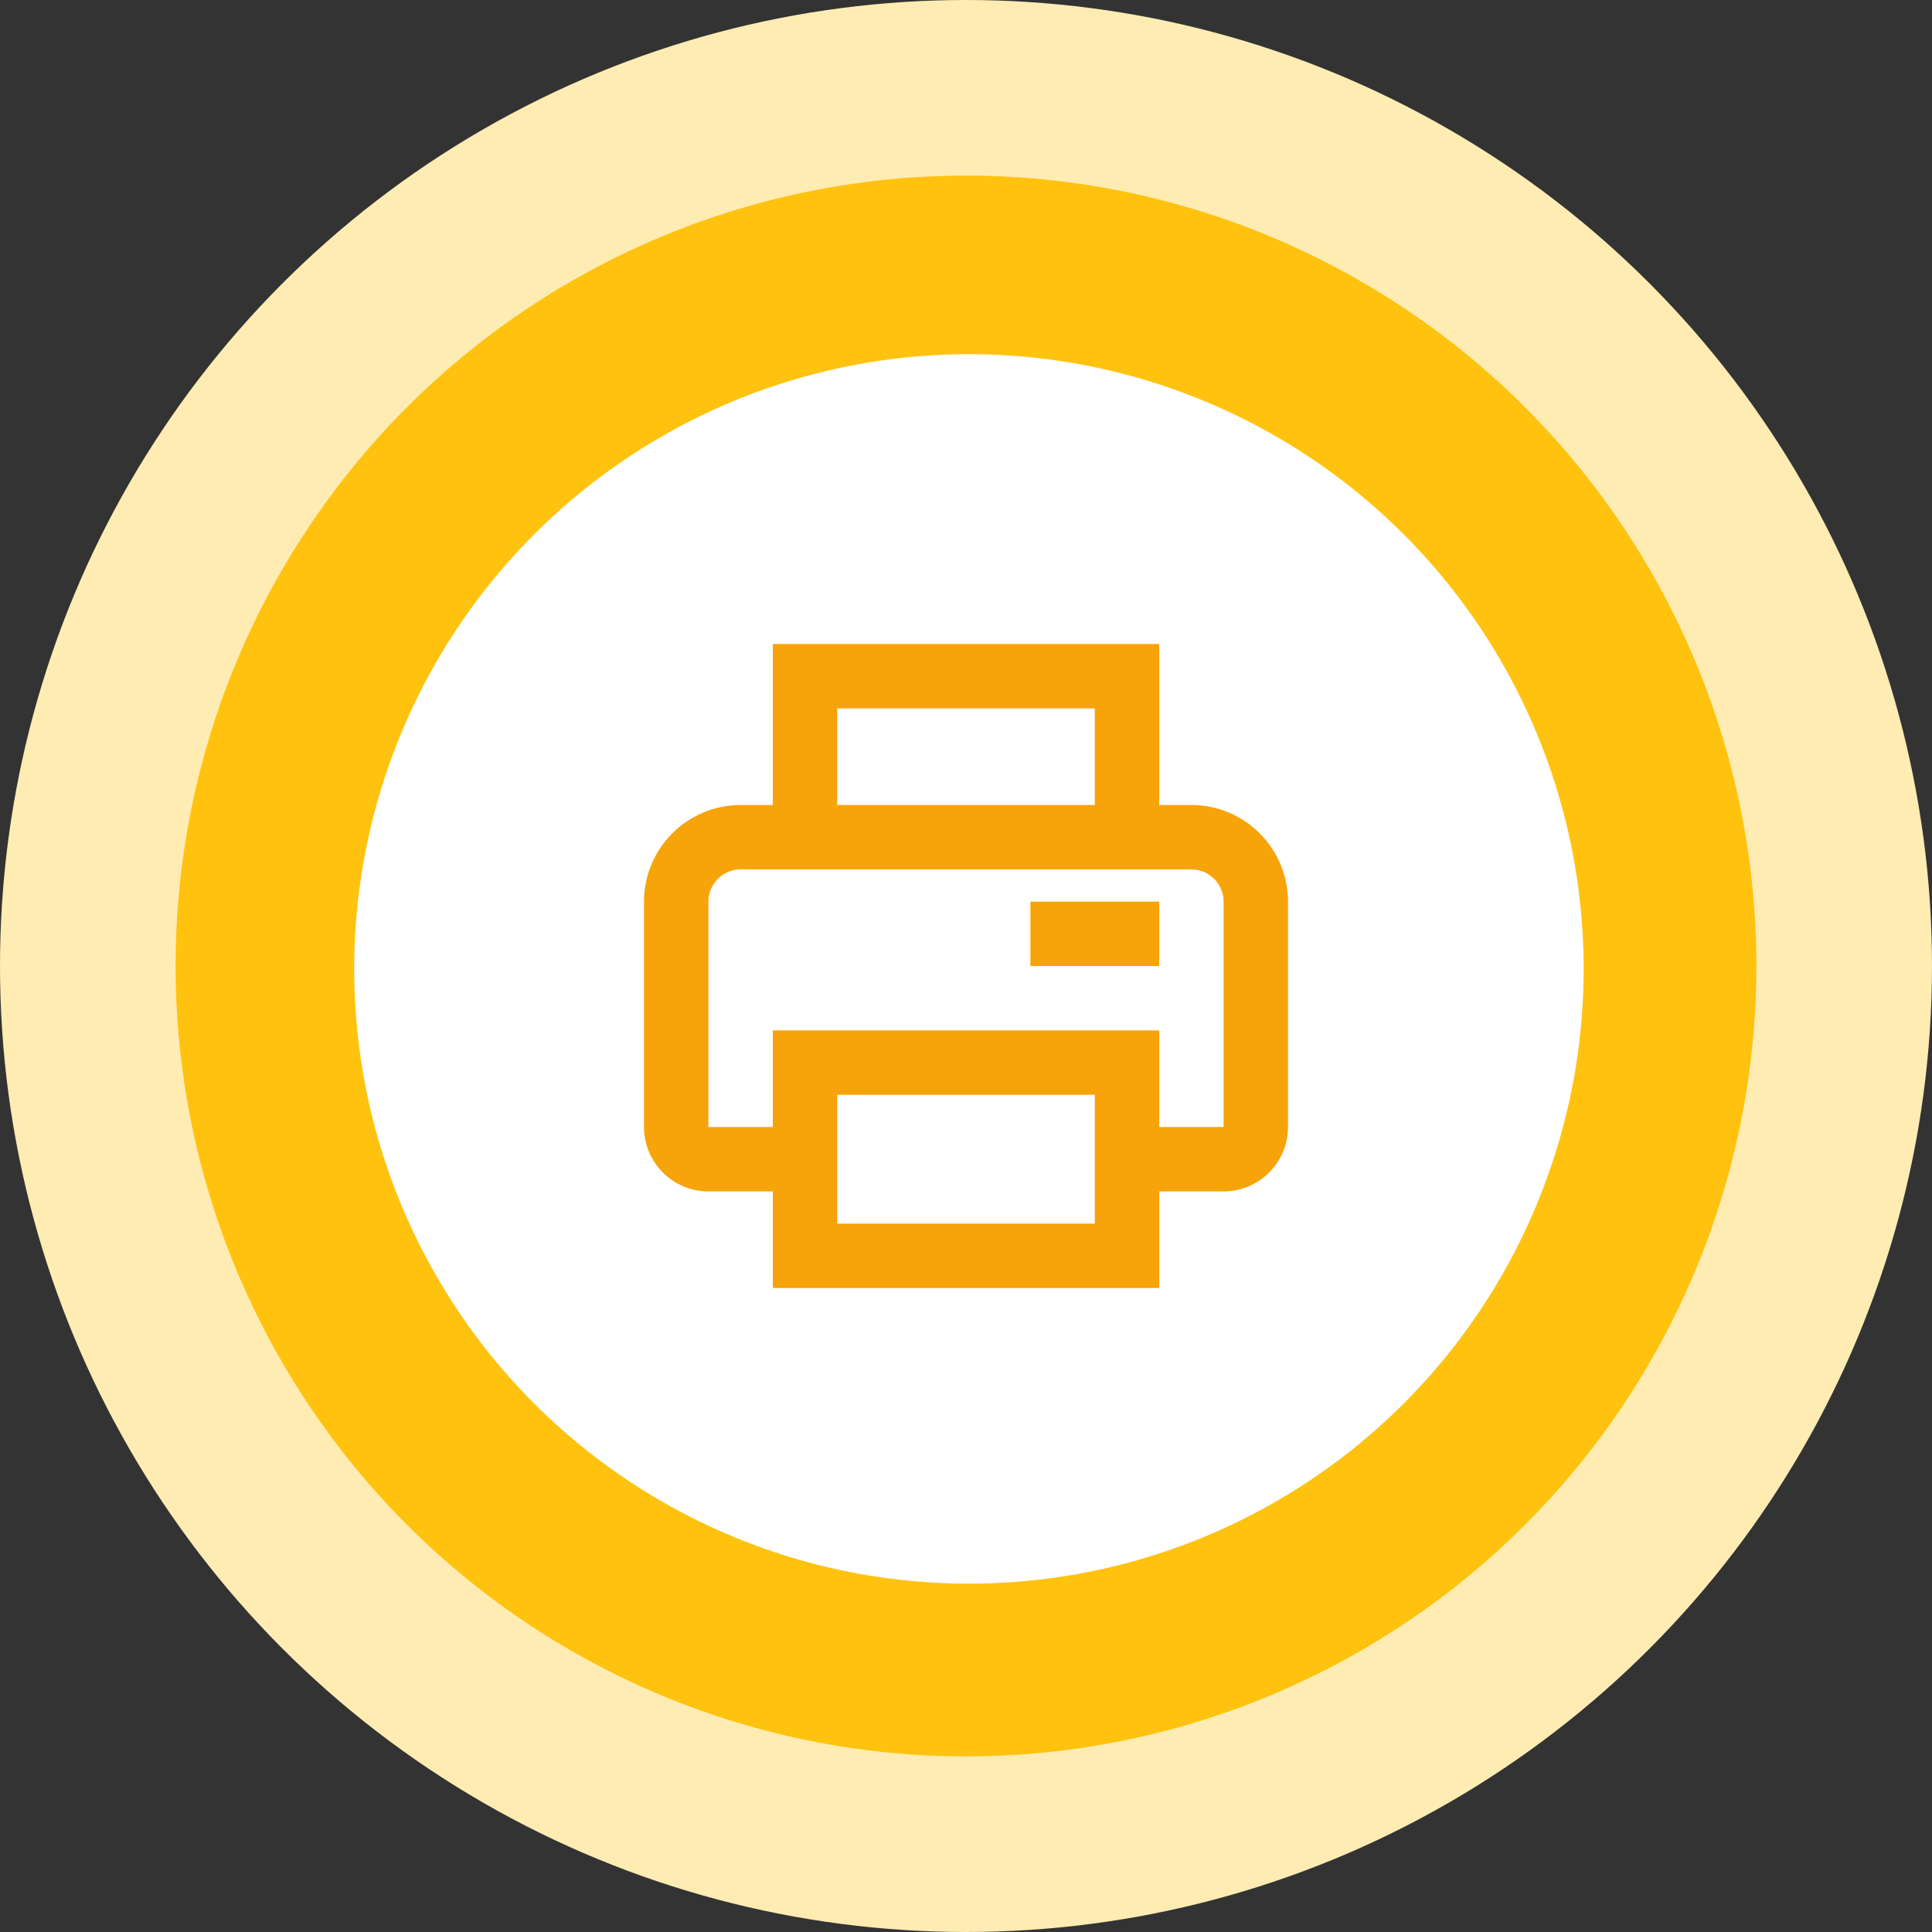 <svg width="60" height="60" viewBox="0 0 60 60" fill="none" xmlns="http://www.w3.org/2000/svg">
<rect x="0" y="0" width="60" height="60" fill="#333333" stroke="none"/>
<circle cx="30" cy="30" r="30" fill="#FFECB3"/>
<circle cx="30" cy="30" r="24.546" fill="#FFC20E"/>
<circle cx="30.091" cy="30.091" r="19.091" fill="white"/>
<path d="M37 25H36V20H24V25H23C21.346 25 20 26.346 20 28V35C20 36.103 20.897 37 22 37H24V40H36V37H38C39.103 37 40 36.103 40 35V28C40 26.346 38.654 25 37 25ZM26 22H34V25H26V22ZM34 38H26V34H34V38ZM38 35H36V34V32H24V34V35H22V28C22 27.449 22.449 27 23 27H37C37.552 27 38 27.449 38 28V35Z" fill="#F7A30A"/>
<path d="M32 28H36V30H32V28Z" fill="#F7A30A"/>
</svg>

